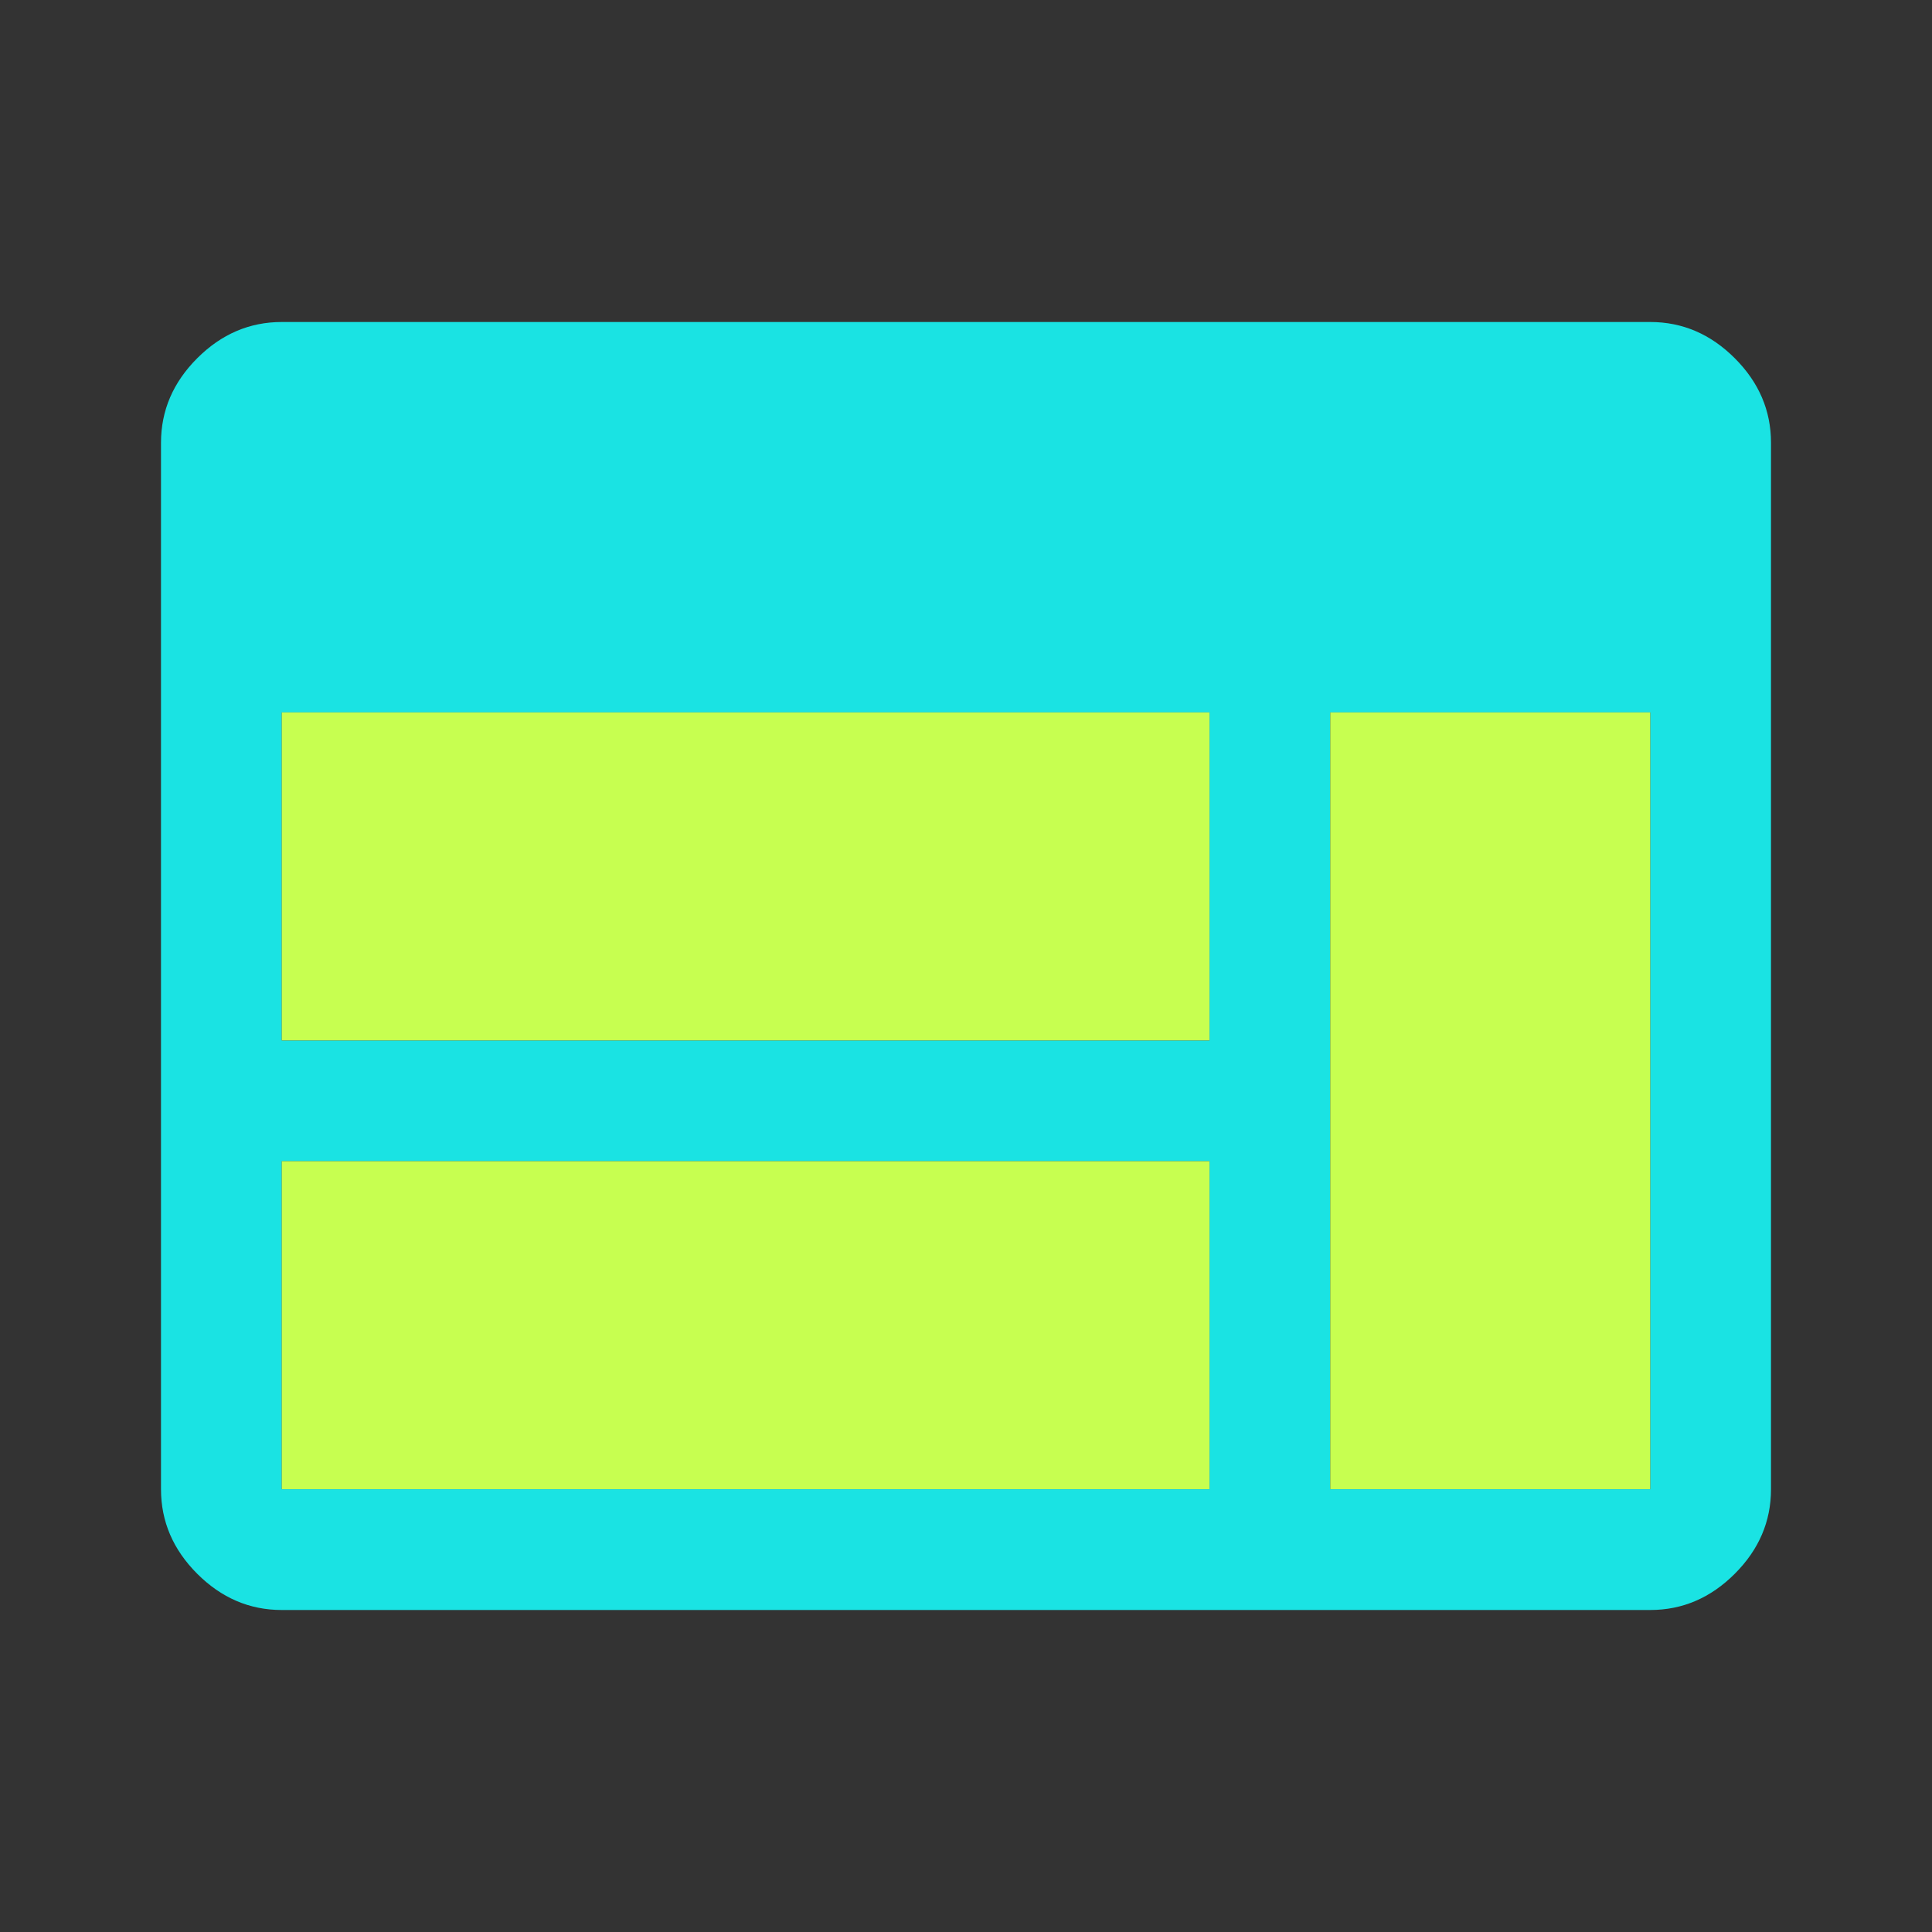 <svg width="48" height="48" viewBox="0 0 48 48" fill="none" xmlns="http://www.w3.org/2000/svg">
<rect x="0" y="0" width="48" height="48" fill="#333333" stroke="none"/>
<path d="M7 40C6.2 40 5.5 39.7 4.9 39.1C4.3 38.5 4 37.8 4 37V11C4 10.2 4.3 9.5 4.9 8.9C5.5 8.3 6.2 8 7 8H41C41.8 8 42.5 8.3 43.1 8.9C43.7 9.5 44 10.2 44 11V37C44 37.8 43.7 38.5 43.1 39.1C42.5 39.7 41.8 40 41 40H7ZM7 37H30.05V28.85H7V37ZM33.05 37H41V17.7H33.05V37ZM7 25.85H30.05V17.7H7V25.85Z" fill="#1AE3E3"/>
<path d="M7 36.999H30.05V28.849H7V36.999ZM33.05 36.999H41V17.699H33.05V36.999ZM7 25.849H30.05V17.699H7V25.849Z" fill="#C7FF50"/>
</svg>
